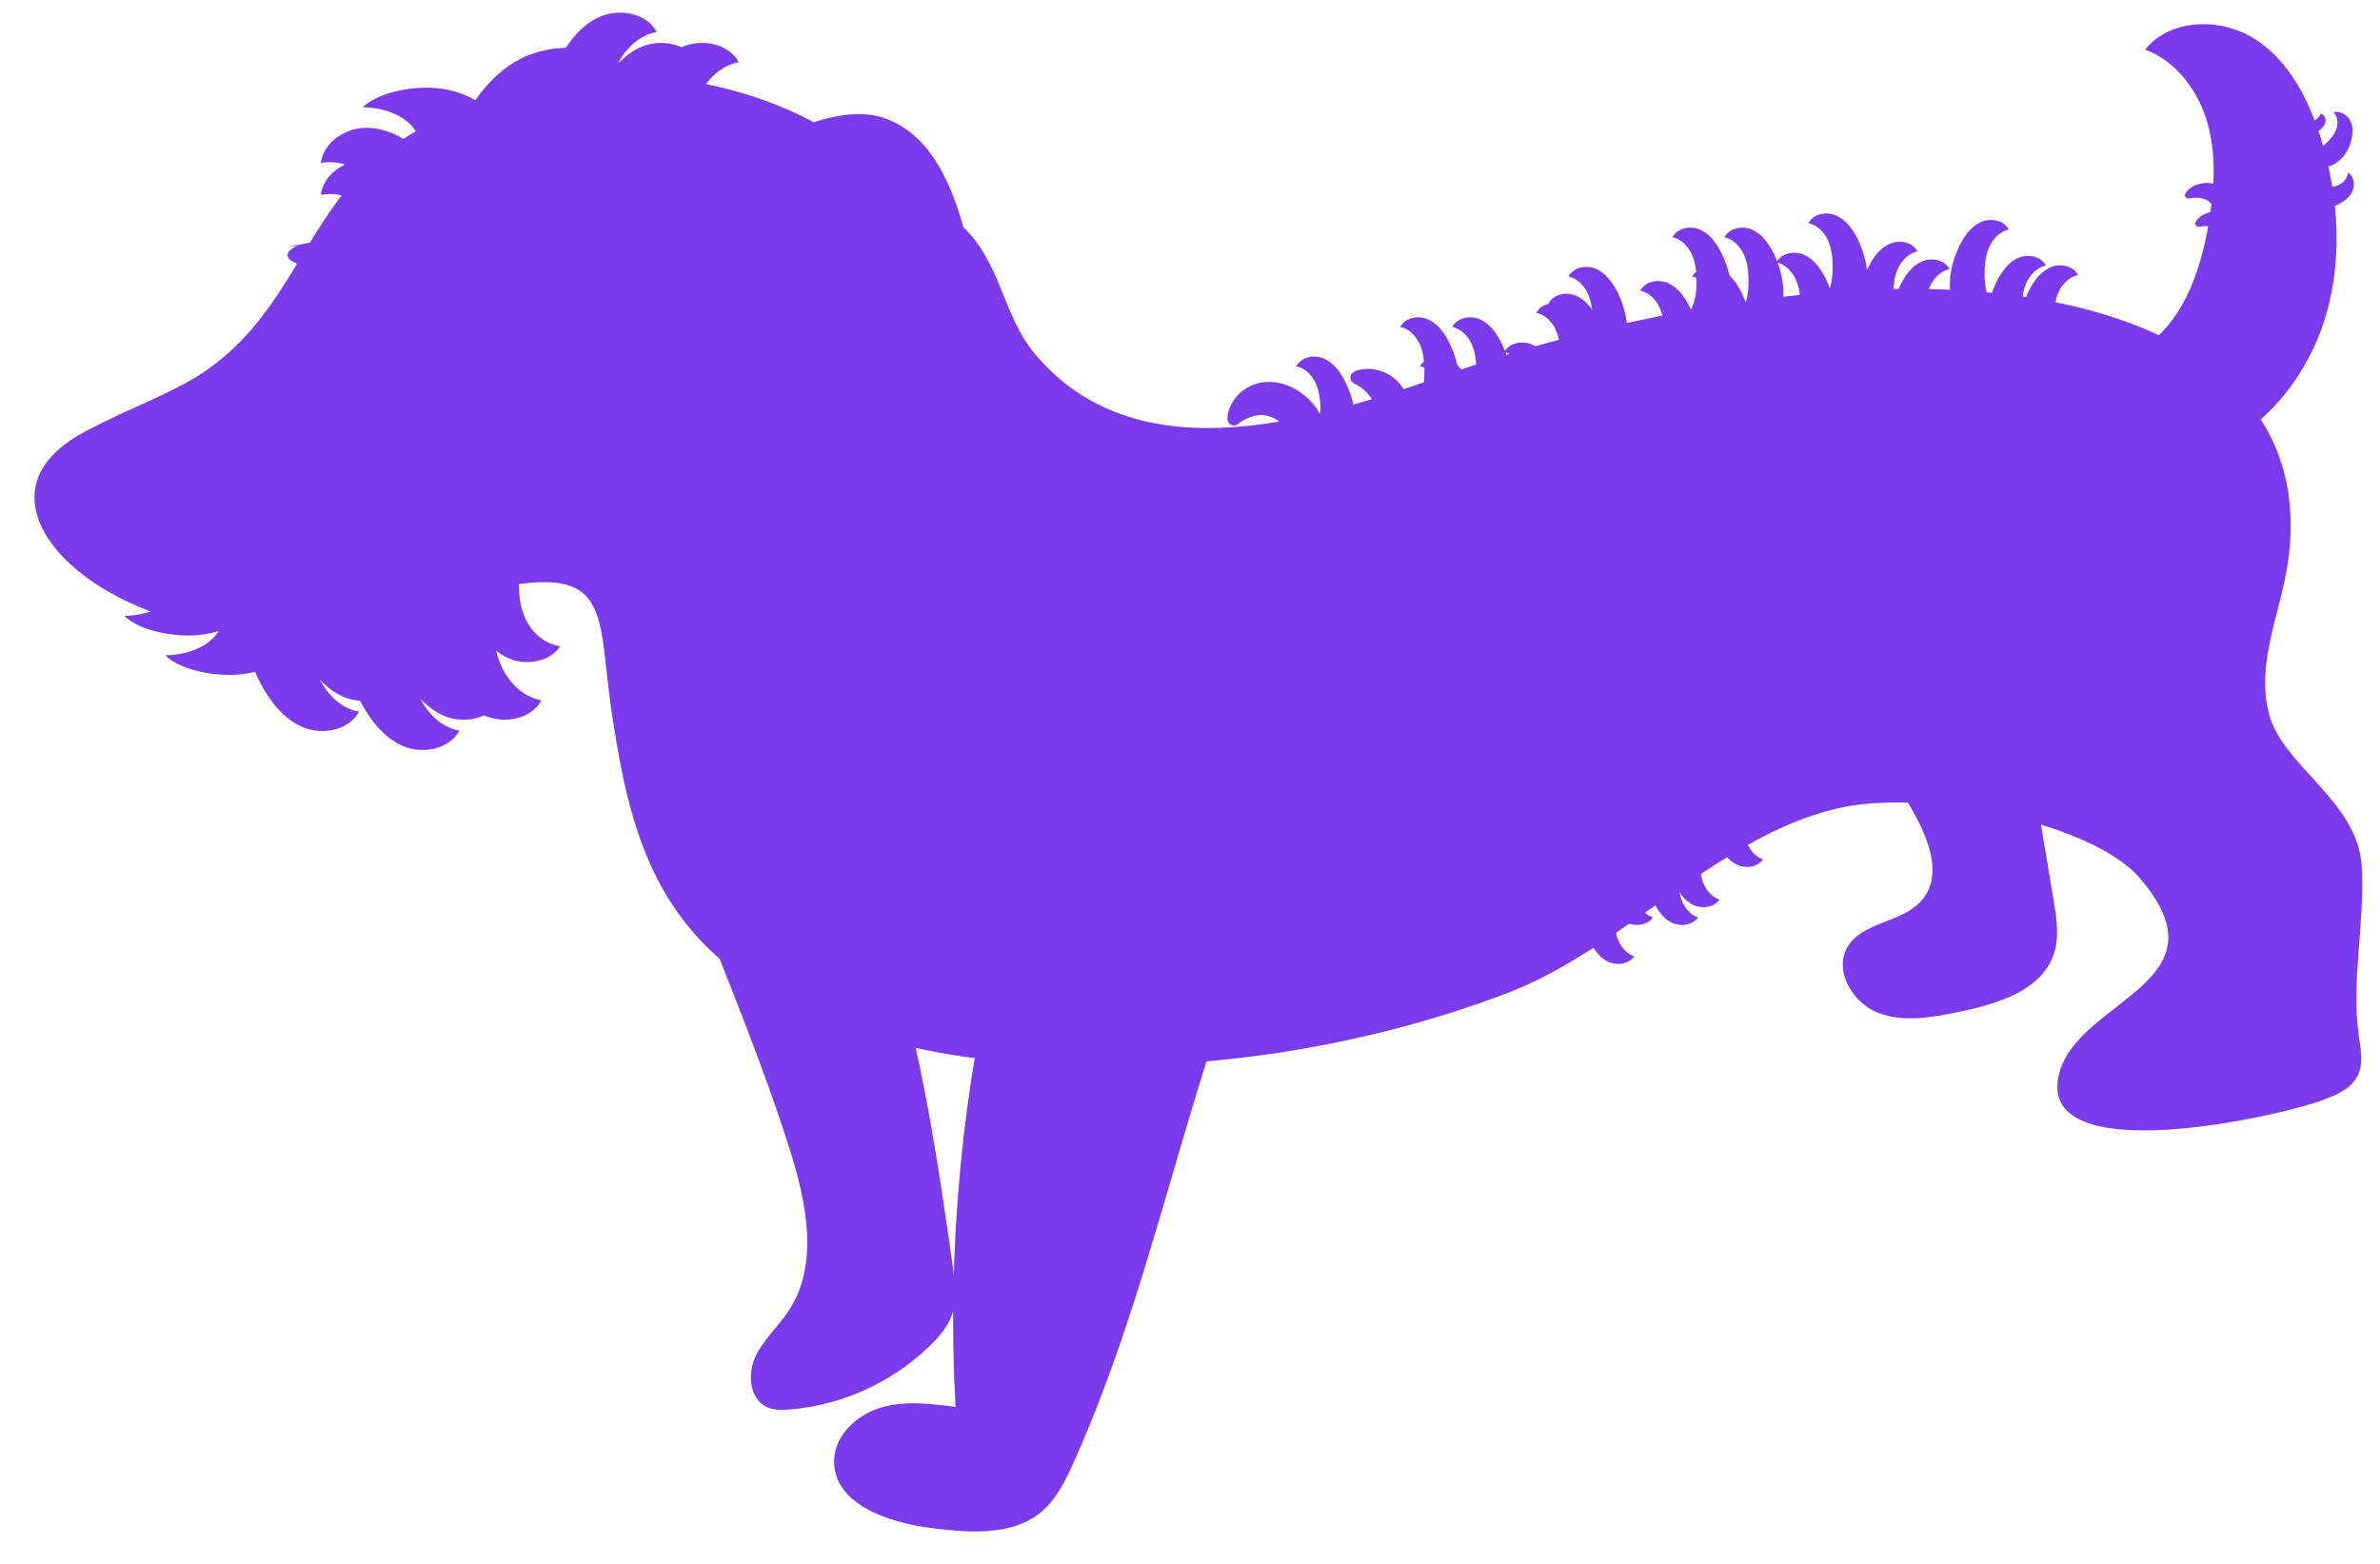 <svg width="70" height="46" viewBox="0 0 70 46" fill="none" xmlns="http://www.w3.org/2000/svg">
<path d="M18.046 18.697C19.077 23.938 21.631 28.741 23.235 33.835C23.723 35.385 24.092 37.185 23.203 38.545C22.896 39.016 22.453 39.399 22.216 39.909C21.979 40.419 22.045 41.152 22.557 41.388C22.763 41.482 22.999 41.477 23.226 41.459C24.768 41.335 26.259 40.654 27.364 39.57C27.643 39.297 27.903 38.987 28.021 38.614C28.151 38.202 28.092 37.756 28.032 37.327C27.149 31.007 26.054 24.235 21.626 19.639C20.993 18.982 20.178 18.34 19.272 18.449C18.366 18.558 17.733 19.892 18.482 20.414L18.046 18.697" fill="#7C3AED"/>
<path d="M59.385 20.38C59.724 22.42 60.063 24.46 60.402 26.5C60.488 27.014 60.572 27.551 60.411 28.047C60.057 29.138 58.745 29.529 57.621 29.762C56.828 29.924 55.982 30.084 55.23 29.787C54.477 29.491 53.926 28.542 54.342 27.849C54.785 27.11 55.925 27.147 56.5 26.506C57.268 25.651 56.572 24.331 55.962 23.358C55.317 22.327 54.769 21.198 54.666 19.986C54.565 18.776 54.978 17.468 55.954 16.741C56.928 16.016 58.488 16.076 59.23 17.039C59.712 17.663 59.782 18.507 59.748 19.295C59.715 20.068 59.6 20.837 59.406 21.587L59.385 20.38Z" fill="#7C3AED"/>
<path d="M18.796 2.584C18.174 1.216 16.119 1.08 14.911 1.974C13.703 2.869 13.163 4.392 12.775 5.845C12.359 7.397 12.042 8.977 11.824 10.57C15.078 9.171 15.727 4.444 18.896 2.865L18.796 2.584Z" fill="#7C3AED"/>
<path d="M1.034 14.886C1.183 15.936 2.257 16.985 3.709 17.677C7.099 19.307 10.132 18.439 13.512 17.551C18.136 16.327 17.519 17.803 17.996 20.992C18.653 25.341 19.667 29.076 26.695 30.768C28.167 31.118 29.728 31.278 31.29 31.335C35.812 31.495 40.386 30.72 44.353 29.201C47.764 27.901 50.717 24.404 54.296 23.726C56.831 23.25 61.534 24.222 62.917 25.81C65.64 28.936 61.047 29.39 60.55 31.636C59.923 34.412 66.903 32.873 68.286 32.369C68.623 32.244 68.961 32.104 69.17 31.88C69.558 31.488 69.449 30.964 69.379 30.488C69.14 28.817 69.568 27.131 69.459 25.453C69.33 23.551 67.122 22.523 66.734 20.992C66.337 19.46 67.102 17.992 67.302 16.467C68.126 10.369 61.604 7.964 53.819 8.593C49.961 8.907 46.143 9.761 42.683 10.971C38.835 12.306 33.586 14.041 30.504 10.488C29.45 9.285 29.48 7.697 28.236 6.593L27.183 6.725C26 4.222 22.47 2.348 18.722 2.243C15.401 2.145 11.911 3.474 10.231 5.516C8.739 7.341 8.133 9.523 5.945 10.977C5.329 11.39 4.394 11.788 3.48 12.208C3.142 12.369 2.813 12.53 2.496 12.697C1.322 13.32 0.915 14.104 1.034 14.886Z" fill="#7C3AED"/>
<path d="M48.974 25.601C48.644 25.574 48.288 25.554 48.009 25.738C47.691 25.949 47.568 26.367 47.52 26.756C47.487 27.023 47.479 27.3 47.558 27.556C47.638 27.813 47.818 28.048 48.065 28.131C47.881 28.39 47.49 28.412 47.222 28.249C46.954 28.085 46.791 27.784 46.686 27.481C46.52 27.002 46.471 26.469 46.612 25.982C46.753 25.496 47.099 25.063 47.56 24.89C48.021 24.717 48.588 24.839 48.904 25.229C48.953 25.289 48.997 25.363 48.987 25.44C48.972 25.548 48.852 25.613 48.747 25.601C48.642 25.589 48.551 25.524 48.465 25.461L48.974 25.601" fill="#7C3AED"/>
<path d="M49.525 24.455C49.195 24.428 48.839 24.408 48.561 24.592C48.242 24.803 48.12 25.221 48.072 25.61C48.039 25.877 48.03 26.154 48.11 26.41C48.189 26.667 48.369 26.902 48.616 26.985C48.432 27.244 48.042 27.266 47.774 27.102C47.506 26.939 47.343 26.638 47.237 26.335C47.072 25.856 47.022 25.323 47.163 24.836C47.305 24.349 47.651 23.917 48.112 23.744C48.572 23.571 49.14 23.692 49.455 24.082C49.504 24.143 49.549 24.216 49.538 24.294C49.524 24.402 49.403 24.466 49.298 24.455C49.194 24.443 49.102 24.378 49.016 24.315L49.525 24.455" fill="#7C3AED"/>
<path d="M50.852 24.455C50.522 24.428 50.166 24.408 49.887 24.592C49.569 24.803 49.446 25.221 49.398 25.61C49.365 25.877 49.357 26.154 49.436 26.41C49.516 26.667 49.696 26.902 49.943 26.985C49.759 27.244 49.368 27.266 49.1 27.102C48.832 26.939 48.669 26.638 48.564 26.335C48.398 25.856 48.349 25.323 48.49 24.836C48.631 24.349 48.977 23.917 49.438 23.744C49.899 23.571 50.466 23.692 50.782 24.082C50.831 24.143 50.875 24.216 50.865 24.294C50.85 24.402 50.73 24.466 50.625 24.455C50.52 24.443 50.429 24.378 50.343 24.315L50.852 24.455" fill="#7C3AED"/>
<path d="M51.48 23.931C51.15 23.905 50.793 23.884 50.515 24.068C50.197 24.279 50.074 24.698 50.026 25.087C49.993 25.354 49.985 25.63 50.064 25.887C50.144 26.143 50.324 26.378 50.571 26.462C50.386 26.72 49.996 26.743 49.728 26.579C49.46 26.415 49.297 26.115 49.192 25.811C49.026 25.332 48.977 24.799 49.118 24.312C49.259 23.826 49.605 23.393 50.066 23.22C50.527 23.047 51.094 23.169 51.41 23.559C51.459 23.619 51.503 23.693 51.492 23.77C51.478 23.878 51.358 23.943 51.253 23.931C51.148 23.92 51.057 23.854 50.97 23.791L51.48 23.931" fill="#7C3AED"/>
<path d="M52.763 22.748C52.433 22.721 52.077 22.701 51.798 22.885C51.48 23.096 51.357 23.514 51.309 23.903C51.276 24.17 51.268 24.447 51.347 24.703C51.427 24.96 51.607 25.195 51.854 25.278C51.67 25.537 51.279 25.559 51.011 25.395C50.743 25.232 50.58 24.931 50.475 24.628C50.309 24.149 50.26 23.616 50.401 23.129C50.542 22.642 50.888 22.21 51.349 22.037C51.81 21.864 52.377 21.985 52.693 22.376C52.742 22.436 52.786 22.509 52.776 22.587C52.761 22.695 52.641 22.759 52.536 22.748C52.431 22.736 52.34 22.671 52.254 22.608L52.763 22.748" fill="#7C3AED"/>
<path d="M59.21 10.647C60.467 10.797 61.826 10.928 62.92 10.292C64.171 9.564 64.707 8.04 64.954 6.612C65.122 5.633 65.198 4.614 64.936 3.656C64.673 2.698 64.023 1.804 63.091 1.458C63.837 0.532 65.333 0.511 66.332 1.156C67.33 1.802 67.906 2.935 68.259 4.069C68.817 5.862 68.92 7.834 68.302 9.607C67.684 11.38 66.291 12.922 64.502 13.489C62.712 14.055 60.562 13.519 59.418 12.031C59.241 11.802 59.082 11.523 59.135 11.239C59.208 10.842 59.678 10.624 60.077 10.683C60.477 10.742 60.815 10.996 61.135 11.243L59.21 10.647" fill="#7C3AED"/>
<path d="M67.643 4.721C67.661 4.923 67.686 5.142 67.81 5.297C67.952 5.474 68.183 5.516 68.392 5.515C68.536 5.514 68.682 5.498 68.809 5.429C68.936 5.361 69.041 5.233 69.061 5.076C69.215 5.168 69.265 5.404 69.205 5.58C69.145 5.755 69.004 5.878 68.855 5.966C68.62 6.104 68.345 6.176 68.075 6.128C67.806 6.08 67.545 5.903 67.409 5.636C67.273 5.369 67.281 5.015 67.454 4.792C67.481 4.758 67.516 4.725 67.557 4.725C67.615 4.726 67.661 4.794 67.665 4.859C67.669 4.923 67.644 4.984 67.62 5.041L67.643 4.721" fill="#7C3AED"/>
<path d="M66.877 3.182C66.882 3.32 66.892 3.468 67.005 3.566C67.134 3.679 67.36 3.693 67.567 3.679C67.708 3.67 67.854 3.649 67.983 3.595C68.113 3.54 68.225 3.446 68.254 3.337C68.401 3.39 68.435 3.549 68.365 3.673C68.295 3.797 68.148 3.89 67.995 3.959C67.754 4.069 67.478 4.135 67.215 4.119C66.952 4.103 66.705 3.998 66.588 3.824C66.47 3.65 66.5 3.406 66.686 3.243C66.714 3.217 66.75 3.193 66.791 3.19C66.849 3.187 66.89 3.231 66.89 3.275C66.89 3.319 66.861 3.362 66.833 3.403L66.877 3.182" fill="#7C3AED"/>
<path d="M14.127 14.931C13.463 14.97 12.747 15.029 12.241 15.459C11.661 15.952 11.525 16.79 11.53 17.551C11.534 18.073 11.589 18.608 11.813 19.079C12.038 19.55 12.458 19.952 12.972 20.045C12.672 20.593 11.9 20.743 11.323 20.502C10.747 20.26 10.344 19.728 10.056 19.174C9.601 18.298 9.365 17.287 9.52 16.313C9.675 15.338 10.252 14.412 11.126 13.952C11.999 13.493 13.161 13.571 13.891 14.234C14.004 14.337 14.111 14.466 14.111 14.618C14.11 14.83 13.886 14.986 13.675 14.993C13.463 15 13.264 14.899 13.076 14.802L14.127 14.931" fill="#7C3AED"/>
<path d="M12.92 14.931C12.256 14.97 11.541 15.029 11.034 15.459C10.455 15.952 10.319 16.79 10.324 17.551C10.328 18.073 10.383 18.608 10.607 19.079C10.832 19.55 11.252 19.952 11.766 20.045C11.466 20.593 10.694 20.743 10.117 20.502C9.541 20.26 9.138 19.728 8.85 19.174C8.395 18.298 8.159 17.287 8.314 16.313C8.469 15.338 9.046 14.412 9.92 13.952C10.793 13.493 11.954 13.571 12.685 14.234C12.797 14.337 12.905 14.466 12.905 14.618C12.904 14.83 12.68 14.986 12.469 14.993C12.256 15 12.058 14.899 11.87 14.802L12.92 14.931" fill="#7C3AED"/>
<path d="M11.714 15.822C11.05 15.861 10.335 15.919 9.828 16.35C9.249 16.843 9.113 17.681 9.118 18.442C9.122 18.964 9.177 19.498 9.401 19.97C9.626 20.441 10.046 20.843 10.56 20.935C10.26 21.483 9.488 21.633 8.911 21.392C8.335 21.151 7.932 20.618 7.644 20.064C7.189 19.189 6.953 18.178 7.108 17.204C7.263 16.229 7.84 15.303 8.714 14.843C9.587 14.384 10.748 14.462 11.479 15.125C11.591 15.227 11.699 15.357 11.698 15.509C11.697 15.721 11.474 15.877 11.262 15.884C11.05 15.89 10.852 15.79 10.664 15.692L11.714 15.822" fill="#7C3AED"/>
<path d="M14.592 14.378C14.016 14.418 13.395 14.474 12.949 14.822C12.44 15.221 12.311 15.888 12.305 16.492C12.301 16.907 12.341 17.33 12.53 17.701C12.718 18.072 13.076 18.385 13.521 18.452C13.254 18.891 12.582 19.02 12.085 18.837C11.589 18.653 11.246 18.236 11.004 17.8C10.622 17.111 10.431 16.312 10.578 15.537C10.726 14.761 11.24 14.018 12.003 13.642C12.767 13.265 13.773 13.311 14.397 13.828C14.494 13.907 14.586 14.008 14.583 14.129C14.579 14.297 14.383 14.425 14.2 14.433C14.015 14.441 13.845 14.364 13.683 14.289L14.592 14.378" fill="#7C3AED"/>
<path d="M2.666 15.191C3.594 15.297 4.596 15.424 5.351 15.815C6.215 16.263 6.5 16.926 6.58 17.514C6.635 17.917 6.619 18.324 6.361 18.663C6.102 19.001 5.564 19.264 4.859 19.277C5.339 19.735 6.431 19.939 7.206 19.819C7.98 19.698 8.48 19.333 8.817 18.937C9.35 18.313 9.563 17.558 9.235 16.787C8.908 16.016 7.998 15.233 6.73 14.778C5.462 14.323 3.854 14.25 2.914 14.679C2.769 14.745 2.633 14.833 2.652 14.95C2.678 15.114 3.006 15.261 3.302 15.29C3.598 15.32 3.863 15.265 4.113 15.211L2.666 15.191" fill="#7C3AED"/>
<path d="M17.078 15.488C16.414 15.527 15.699 15.585 15.192 16.016C14.612 16.509 14.477 17.346 14.482 18.108C14.485 18.63 14.54 19.164 14.765 19.635C14.99 20.107 15.409 20.508 15.923 20.601C15.623 21.149 14.851 21.299 14.275 21.058C13.699 20.817 13.296 20.284 13.008 19.73C12.553 18.854 12.317 17.844 12.472 16.869C12.627 15.895 13.204 14.968 14.077 14.509C14.951 14.05 16.112 14.128 16.842 14.791C16.955 14.893 17.063 15.023 17.062 15.174C17.061 15.386 16.838 15.543 16.626 15.549C16.414 15.556 16.215 15.456 16.027 15.358L17.078 15.488" fill="#7C3AED"/>
<path d="M15.872 15.488C15.208 15.527 14.493 15.585 13.986 16.016C13.406 16.509 13.271 17.346 13.275 18.108C13.279 18.63 13.334 19.164 13.559 19.635C13.784 20.107 14.203 20.508 14.717 20.601C14.417 21.149 13.645 21.299 13.069 21.058C12.492 20.817 12.089 20.284 11.802 19.73C11.347 18.854 11.111 17.844 11.265 16.869C11.421 15.895 11.998 14.968 12.871 14.509C13.745 14.05 14.906 14.128 15.636 14.791C15.749 14.893 15.857 15.023 15.856 15.174C15.855 15.386 15.632 15.543 15.42 15.549C15.208 15.556 15.009 15.456 14.821 15.358L15.872 15.488" fill="#7C3AED"/>
<path d="M14.666 16.379C14.002 16.417 13.287 16.476 12.78 16.907C12.2 17.399 12.064 18.237 12.069 18.998C12.073 19.521 12.128 20.055 12.353 20.526C12.578 20.997 12.997 21.399 13.511 21.492C13.211 22.04 12.439 22.19 11.863 21.949C11.287 21.707 10.883 21.175 10.595 20.621C10.141 19.745 9.904 18.734 10.059 17.76C10.214 16.786 10.792 15.859 11.665 15.4C12.538 14.941 13.7 15.018 14.43 15.681C14.543 15.784 14.651 15.913 14.65 16.065C14.649 16.277 14.426 16.434 14.214 16.44C14.002 16.447 13.803 16.347 13.615 16.249L14.666 16.379" fill="#7C3AED"/>
<path d="M10.269 9.972C10.87 9.689 11.512 9.368 11.822 8.78C12.177 8.107 11.991 7.278 11.703 6.574C11.505 6.091 11.255 5.615 10.871 5.262C10.486 4.908 9.947 4.691 9.436 4.797C9.51 4.177 10.171 3.75 10.795 3.759C11.42 3.768 11.992 4.112 12.466 4.519C13.214 5.163 13.81 6.012 14.029 6.974C14.248 7.936 14.057 9.012 13.418 9.763C12.779 10.514 11.672 10.875 10.747 10.531C10.604 10.478 10.456 10.399 10.4 10.257C10.322 10.06 10.471 9.832 10.665 9.747C10.86 9.662 11.081 9.681 11.292 9.701L10.269 9.972" fill="#7C3AED"/>
<path d="M10.269 10.909C10.87 10.625 11.512 10.305 11.822 9.716C12.177 9.043 11.991 8.215 11.703 7.51C11.505 7.027 11.255 6.552 10.871 6.198C10.486 5.845 9.947 5.628 9.436 5.733C9.51 5.113 10.171 4.686 10.795 4.696C11.42 4.705 11.992 5.049 12.466 5.456C13.214 6.099 13.81 6.949 14.029 7.911C14.248 8.873 14.057 9.948 13.418 10.7C12.779 11.451 11.672 11.811 10.747 11.468C10.604 11.415 10.456 11.335 10.4 11.194C10.322 10.997 10.471 10.768 10.665 10.683C10.86 10.598 11.081 10.617 11.292 10.638L10.269 10.909" fill="#7C3AED"/>
<path d="M17.544 14.934C16.967 14.974 16.346 15.03 15.901 15.379C15.392 15.778 15.262 16.445 15.256 17.049C15.252 17.463 15.293 17.886 15.481 18.257C15.67 18.628 16.028 18.942 16.473 19.008C16.205 19.447 15.534 19.577 15.037 19.393C14.54 19.209 14.198 18.792 13.956 18.356C13.573 17.668 13.382 16.869 13.53 16.093C13.678 15.318 14.191 14.574 14.955 14.198C15.718 13.822 16.725 13.868 17.349 14.384C17.445 14.464 17.537 14.565 17.534 14.685C17.531 14.854 17.335 14.981 17.151 14.989C16.967 14.997 16.796 14.92 16.634 14.845L17.544 14.934" fill="#7C3AED"/>
<path d="M8.472 7.24C9.401 7.134 10.403 7.007 11.158 6.616C12.021 6.169 12.306 5.505 12.386 4.917C12.441 4.514 12.426 4.107 12.167 3.769C11.908 3.43 11.37 3.167 10.665 3.155C11.146 2.697 12.237 2.492 13.012 2.613C13.787 2.733 14.286 3.099 14.624 3.494C15.156 4.119 15.369 4.873 15.042 5.644C14.714 6.415 13.804 7.198 12.536 7.653C11.268 8.108 9.66 8.181 8.72 7.752C8.575 7.686 8.44 7.599 8.458 7.481C8.484 7.317 8.813 7.17 9.108 7.141C9.404 7.112 9.669 7.166 9.92 7.22L8.472 7.24" fill="#7C3AED"/>
<path d="M22.884 6.944C22.22 6.905 21.505 6.846 20.998 6.416C20.419 5.923 20.283 5.085 20.288 4.324C20.292 3.802 20.347 3.267 20.571 2.796C20.796 2.325 21.215 1.923 21.73 1.83C21.43 1.282 20.658 1.132 20.081 1.374C19.505 1.615 19.102 2.147 18.814 2.702C18.359 3.577 18.123 4.588 18.278 5.562C18.433 6.537 19.01 7.463 19.884 7.923C20.757 8.381 21.918 8.304 22.648 7.641C22.761 7.538 22.869 7.409 22.868 7.257C22.867 7.045 22.644 6.889 22.433 6.882C22.22 6.875 22.022 6.976 21.834 7.073L22.884 6.944" fill="#7C3AED"/>
<path d="M21.678 6.944C21.014 6.905 20.299 6.846 19.792 6.416C19.212 5.923 19.077 5.085 19.082 4.324C19.085 3.802 19.14 3.267 19.365 2.796C19.59 2.325 20.009 1.923 20.523 1.83C20.224 1.282 19.452 1.132 18.875 1.374C18.299 1.615 17.896 2.147 17.608 2.702C17.153 3.577 16.917 4.588 17.072 5.562C17.227 6.537 17.804 7.463 18.677 7.923C19.551 8.381 20.712 8.304 21.442 7.641C21.555 7.538 21.663 7.409 21.662 7.257C21.661 7.045 21.438 6.889 21.226 6.882C21.014 6.875 20.816 6.976 20.628 7.073L21.678 6.944" fill="#7C3AED"/>
<path d="M20.472 6.053C19.808 6.014 19.093 5.956 18.586 5.525C18.006 5.032 17.871 4.194 17.876 3.433C17.879 2.911 17.934 2.377 18.159 1.906C18.384 1.434 18.803 1.032 19.317 0.94C19.017 0.392 18.246 0.242 17.669 0.483C17.093 0.724 16.69 1.257 16.402 1.811C15.947 2.686 15.711 3.697 15.866 4.671C16.021 5.646 16.598 6.573 17.471 7.032C18.345 7.491 19.506 7.413 20.236 6.75C20.349 6.648 20.457 6.518 20.456 6.367C20.455 6.154 20.232 5.998 20.02 5.991C19.808 5.985 19.61 6.085 19.421 6.183L20.472 6.053" fill="#7C3AED"/>
<path d="M23.35 7.497C22.774 7.458 22.153 7.401 21.707 7.053C21.198 6.654 21.069 5.987 21.062 5.383C21.059 4.968 21.099 4.545 21.288 4.174C21.476 3.803 21.834 3.49 22.279 3.423C22.011 2.984 21.34 2.855 20.843 3.038C20.347 3.222 20.004 3.639 19.762 4.075C19.38 4.764 19.189 5.563 19.336 6.338C19.484 7.114 19.997 7.857 20.761 8.233C21.525 8.61 22.531 8.564 23.155 8.047C23.252 7.968 23.343 7.867 23.341 7.746C23.337 7.578 23.141 7.45 22.957 7.442C22.773 7.434 22.602 7.511 22.441 7.586L23.35 7.497" fill="#7C3AED"/>
<path d="M1.46 14.031C2.388 14.137 3.39 14.264 4.145 14.655C5.008 15.103 5.293 15.766 5.374 16.354C5.428 16.758 5.413 17.164 5.155 17.503C4.896 17.841 4.358 18.104 3.653 18.117C4.133 18.575 5.225 18.779 5.999 18.659C6.774 18.538 7.274 18.173 7.611 17.777C8.144 17.153 8.357 16.398 8.029 15.627C7.702 14.856 6.792 14.073 5.524 13.618C4.256 13.163 2.648 13.09 1.708 13.519C1.562 13.585 1.427 13.673 1.446 13.79C1.471 13.954 1.8 14.101 2.096 14.13C2.392 14.16 2.657 14.105 2.907 14.051L1.46 14.031" fill="#7C3AED"/>
<path d="M67.439 4.142C67.604 4.261 67.785 4.386 67.983 4.394C68.21 4.402 68.394 4.255 68.53 4.096C68.623 3.987 68.706 3.866 68.738 3.726C68.769 3.585 68.742 3.421 68.636 3.304C68.806 3.248 69.017 3.364 69.111 3.525C69.205 3.685 69.205 3.872 69.173 4.042C69.124 4.311 68.998 4.565 68.785 4.737C68.572 4.91 68.268 4.991 67.977 4.919C67.686 4.847 67.423 4.609 67.369 4.332C67.361 4.289 67.358 4.241 67.386 4.21C67.424 4.166 67.506 4.177 67.557 4.216C67.609 4.255 67.638 4.314 67.665 4.37L67.439 4.142" fill="#7C3AED"/>
<path d="M40.85 14.271C41.015 14.39 41.196 14.515 41.395 14.523C41.621 14.531 41.805 14.384 41.941 14.225C42.034 14.116 42.118 13.995 42.149 13.854C42.181 13.714 42.153 13.55 42.047 13.433C42.218 13.377 42.428 13.493 42.522 13.654C42.616 13.814 42.616 14.001 42.585 14.171C42.535 14.44 42.409 14.694 42.196 14.866C41.984 15.039 41.679 15.12 41.388 15.048C41.097 14.976 40.835 14.738 40.781 14.46C40.772 14.418 40.77 14.37 40.797 14.339C40.836 14.295 40.917 14.306 40.969 14.345C41.021 14.384 41.05 14.443 41.077 14.499L40.85 14.271" fill="#7C3AED"/>
<path d="M52.602 9.186C52.933 9.172 53.289 9.148 53.542 8.931C53.832 8.682 53.901 8.251 53.901 7.859C53.9 7.59 53.874 7.315 53.764 7.07C53.653 6.825 53.445 6.615 53.189 6.563C53.34 6.283 53.724 6.213 54.011 6.342C54.297 6.471 54.496 6.749 54.638 7.037C54.862 7.491 54.978 8.014 54.898 8.514C54.819 9.015 54.529 9.487 54.093 9.716C53.658 9.945 53.08 9.895 52.718 9.547C52.662 9.494 52.609 9.426 52.609 9.348C52.61 9.239 52.722 9.16 52.827 9.158C52.933 9.157 53.032 9.21 53.125 9.262L52.602 9.186" fill="#7C3AED"/>
<path d="M56.982 10.018C56.651 10.004 56.295 9.98 56.042 9.763C55.752 9.514 55.682 9.084 55.683 8.691C55.684 8.422 55.71 8.147 55.82 7.902C55.931 7.658 56.139 7.447 56.395 7.395C56.244 7.115 55.859 7.045 55.573 7.174C55.287 7.303 55.087 7.581 54.946 7.869C54.721 8.323 54.606 8.846 54.686 9.347C54.765 9.847 55.055 10.319 55.49 10.548C55.926 10.777 56.504 10.727 56.866 10.379C56.922 10.326 56.975 10.258 56.974 10.18C56.974 10.071 56.862 9.992 56.757 9.991C56.651 9.989 56.552 10.042 56.459 10.094L56.982 10.018" fill="#7C3AED"/>
<path d="M57.926 10.539C57.596 10.524 57.239 10.5 56.986 10.283C56.697 10.034 56.627 9.604 56.628 9.211C56.628 8.943 56.654 8.667 56.765 8.422C56.876 8.178 57.084 7.967 57.339 7.915C57.189 7.635 56.804 7.565 56.518 7.694C56.231 7.823 56.032 8.101 55.89 8.389C55.666 8.844 55.551 9.366 55.63 9.867C55.71 10.367 55.999 10.839 56.435 11.069C56.871 11.297 57.449 11.247 57.811 10.899C57.867 10.846 57.92 10.778 57.919 10.7C57.918 10.591 57.807 10.512 57.701 10.511C57.596 10.509 57.497 10.562 57.404 10.614L57.926 10.539" fill="#7C3AED"/>
<path d="M59.669 9.376C59.338 9.362 58.982 9.338 58.729 9.12C58.439 8.872 58.37 8.441 58.37 8.049C58.371 7.78 58.397 7.505 58.508 7.26C58.618 7.015 58.826 6.805 59.082 6.753C58.931 6.473 58.547 6.402 58.261 6.532C57.974 6.661 57.775 6.939 57.633 7.226C57.409 7.681 57.293 8.204 57.373 8.704C57.452 9.205 57.742 9.677 58.178 9.906C58.614 10.135 59.191 10.085 59.553 9.737C59.609 9.683 59.663 9.616 59.662 9.538C59.661 9.429 59.549 9.35 59.444 9.348C59.338 9.347 59.24 9.4 59.146 9.452L59.669 9.376" fill="#7C3AED"/>
<path d="M60.761 10.434C60.43 10.42 60.074 10.396 59.821 10.179C59.531 9.93 59.461 9.5 59.462 9.107C59.463 8.838 59.489 8.563 59.599 8.318C59.71 8.074 59.918 7.863 60.174 7.811C60.023 7.531 59.639 7.461 59.352 7.59C59.066 7.719 58.867 7.997 58.724 8.285C58.5 8.739 58.385 9.262 58.465 9.763C58.544 10.263 58.834 10.735 59.27 10.964C59.705 11.193 60.283 11.143 60.645 10.795C60.701 10.742 60.754 10.674 60.754 10.596C60.753 10.487 60.641 10.408 60.536 10.406C60.43 10.405 60.331 10.458 60.238 10.51L60.761 10.434" fill="#7C3AED"/>
<path d="M61.705 10.712C61.375 10.698 61.019 10.674 60.765 10.456C60.476 10.207 60.406 9.777 60.407 9.385C60.407 9.116 60.433 8.84 60.544 8.596C60.655 8.351 60.863 8.141 61.118 8.088C60.968 7.809 60.583 7.738 60.297 7.867C60.011 7.997 59.811 8.274 59.669 8.562C59.445 9.017 59.33 9.54 59.409 10.04C59.489 10.541 59.778 11.013 60.214 11.242C60.65 11.471 61.228 11.421 61.59 11.073C61.646 11.019 61.699 10.952 61.698 10.874C61.697 10.764 61.586 10.686 61.48 10.684C61.375 10.682 61.276 10.736 61.183 10.788L61.705 10.712" fill="#7C3AED"/>
<path d="M39.656 11.168C39.945 11.329 40.252 11.51 40.381 11.818C40.529 12.171 40.398 12.586 40.221 12.937C40.1 13.177 39.953 13.411 39.745 13.58C39.536 13.749 39.256 13.844 39.004 13.776C39.013 14.094 39.325 14.329 39.639 14.342C39.953 14.355 40.256 14.196 40.512 14.003C40.916 13.697 41.253 13.281 41.407 12.798C41.56 12.315 41.513 11.763 41.226 11.363C40.939 10.963 40.4 10.749 39.921 10.897C39.847 10.92 39.769 10.957 39.735 11.027C39.687 11.125 39.751 11.245 39.844 11.294C39.938 11.343 40.05 11.339 40.157 11.335L39.656 11.168" fill="#7C3AED"/>
<path d="M36.234 12.576C36.506 12.388 36.804 12.191 37.137 12.21C37.518 12.233 37.834 12.533 38.072 12.846C38.234 13.06 38.38 13.295 38.44 13.557C38.5 13.819 38.462 14.112 38.291 14.308C38.58 14.44 38.929 14.263 39.078 13.987C39.228 13.71 39.218 13.369 39.157 13.053C39.059 12.556 38.835 12.07 38.468 11.72C38.102 11.37 37.585 11.17 37.1 11.252C36.614 11.333 36.185 11.723 36.108 12.219C36.096 12.296 36.094 12.382 36.142 12.444C36.209 12.53 36.346 12.525 36.43 12.462C36.515 12.4 36.561 12.297 36.604 12.2L36.234 12.576" fill="#7C3AED"/>
<path d="M51.658 10.342C51.988 10.327 52.344 10.303 52.598 10.086C52.887 9.837 52.957 9.407 52.956 9.015C52.956 8.746 52.93 8.47 52.819 8.226C52.708 7.981 52.5 7.77 52.245 7.718C52.395 7.439 52.78 7.368 53.066 7.497C53.352 7.626 53.552 7.904 53.694 8.192C53.918 8.647 54.033 9.169 53.954 9.67C53.874 10.17 53.584 10.643 53.149 10.872C52.713 11.101 52.135 11.05 51.773 10.703C51.717 10.649 51.664 10.582 51.665 10.503C51.666 10.394 51.777 10.315 51.883 10.314C51.988 10.312 52.087 10.366 52.18 10.418L51.658 10.342" fill="#7C3AED"/>
<path d="M50.129 9.602C50.459 9.588 50.816 9.564 51.069 9.347C51.359 9.098 51.428 8.667 51.428 8.275C51.427 8.006 51.401 7.731 51.29 7.486C51.179 7.242 50.972 7.031 50.716 6.979C50.867 6.699 51.251 6.629 51.537 6.758C51.824 6.887 52.023 7.165 52.165 7.453C52.389 7.907 52.505 8.43 52.425 8.931C52.346 9.431 52.056 9.903 51.62 10.132C51.184 10.361 50.606 10.311 50.245 9.963C50.189 9.91 50.135 9.842 50.136 9.764C50.137 9.655 50.249 9.576 50.354 9.574C50.46 9.573 50.558 9.626 50.652 9.678L50.129 9.602" fill="#7C3AED"/>
<path d="M49.184 10.758C49.515 10.743 49.871 10.72 50.124 10.502C50.414 10.253 50.484 9.823 50.483 9.431C50.482 9.162 50.456 8.886 50.346 8.642C50.235 8.397 50.027 8.186 49.771 8.134C49.922 7.855 50.306 7.784 50.593 7.913C50.879 8.042 51.078 8.32 51.221 8.608C51.445 9.063 51.56 9.585 51.48 10.086C51.401 10.586 51.111 11.059 50.675 11.288C50.24 11.517 49.662 11.467 49.3 11.119C49.244 11.065 49.191 10.998 49.191 10.919C49.192 10.81 49.304 10.732 49.409 10.73C49.515 10.728 49.614 10.782 49.707 10.834L49.184 10.758" fill="#7C3AED"/>
<path d="M48.6 9.602C48.931 9.588 49.287 9.564 49.54 9.347C49.83 9.098 49.9 8.667 49.899 8.275C49.898 8.006 49.872 7.731 49.761 7.486C49.651 7.242 49.443 7.031 49.187 6.979C49.338 6.699 49.722 6.629 50.009 6.758C50.295 6.887 50.494 7.165 50.636 7.453C50.861 7.907 50.976 8.43 50.896 8.931C50.817 9.431 50.527 9.903 50.091 10.132C49.656 10.361 49.078 10.311 48.716 9.963C48.66 9.91 48.607 9.842 48.607 9.764C48.608 9.655 48.72 9.576 48.825 9.574C48.931 9.573 49.029 9.626 49.123 9.678L48.6 9.602" fill="#7C3AED"/>
<path d="M47.656 11.174C47.986 11.159 48.342 11.136 48.596 10.918C48.885 10.669 48.955 10.239 48.954 9.847C48.954 9.578 48.928 9.302 48.817 9.058C48.706 8.813 48.498 8.602 48.243 8.55C48.393 8.271 48.778 8.2 49.064 8.329C49.35 8.458 49.55 8.736 49.692 9.024C49.916 9.479 50.031 10.001 49.952 10.502C49.872 11.002 49.583 11.475 49.147 11.704C48.711 11.933 48.133 11.883 47.771 11.535C47.715 11.481 47.662 11.414 47.663 11.335C47.664 11.226 47.775 11.148 47.881 11.146C47.986 11.144 48.085 11.198 48.178 11.25L47.656 11.174" fill="#7C3AED"/>
<path d="M45.543 10.758C45.873 10.743 46.23 10.72 46.483 10.502C46.773 10.253 46.842 9.823 46.842 9.431C46.841 9.162 46.815 8.886 46.704 8.642C46.593 8.397 46.386 8.186 46.13 8.134C46.28 7.855 46.665 7.784 46.951 7.913C47.238 8.042 47.437 8.32 47.579 8.608C47.803 9.063 47.918 9.585 47.839 10.086C47.759 10.586 47.47 11.059 47.034 11.288C46.598 11.517 46.02 11.467 45.658 11.119C45.602 11.065 45.549 10.998 45.55 10.919C45.551 10.81 45.663 10.732 45.768 10.73C45.873 10.728 45.972 10.782 46.066 10.834L45.543 10.758" fill="#7C3AED"/>
<path d="M44.598 11.825C44.929 11.811 45.285 11.787 45.538 11.569C45.828 11.32 45.898 10.89 45.897 10.498C45.896 10.229 45.87 9.953 45.76 9.709C45.649 9.464 45.441 9.253 45.185 9.201C45.336 8.922 45.72 8.851 46.007 8.98C46.293 9.109 46.492 9.387 46.634 9.675C46.858 10.13 46.974 10.652 46.894 11.153C46.815 11.654 46.525 12.126 46.089 12.355C45.654 12.584 45.076 12.534 44.714 12.186C44.658 12.132 44.605 12.065 44.605 11.986C44.606 11.877 44.718 11.799 44.823 11.797C44.929 11.795 45.027 11.849 45.121 11.901L44.598 11.825" fill="#7C3AED"/>
<path d="M43.654 12.98C43.984 12.966 44.34 12.942 44.593 12.725C44.883 12.476 44.953 12.045 44.952 11.653C44.952 11.384 44.925 11.109 44.815 10.864C44.704 10.619 44.496 10.409 44.241 10.357C44.391 10.077 44.776 10.007 45.062 10.136C45.348 10.265 45.548 10.543 45.69 10.831C45.914 11.285 46.029 11.808 45.95 12.308C45.87 12.809 45.581 13.281 45.145 13.51C44.709 13.739 44.131 13.689 43.769 13.341C43.713 13.288 43.66 13.22 43.661 13.142C43.662 13.033 43.773 12.954 43.879 12.952C43.984 12.951 44.083 13.004 44.176 13.056L43.654 12.98" fill="#7C3AED"/>
<path d="M42.125 12.241C42.456 12.227 42.812 12.203 43.065 11.985C43.355 11.736 43.424 11.306 43.423 10.914C43.423 10.645 43.397 10.369 43.286 10.125C43.175 9.88 42.968 9.669 42.712 9.617C42.862 9.338 43.247 9.267 43.533 9.396C43.82 9.525 44.019 9.803 44.161 10.091C44.385 10.546 44.5 11.069 44.421 11.569C44.341 12.07 44.052 12.542 43.616 12.771C43.18 13 42.602 12.95 42.241 12.602C42.185 12.548 42.131 12.481 42.132 12.402C42.133 12.293 42.245 12.215 42.35 12.213C42.456 12.211 42.554 12.265 42.648 12.317L42.125 12.241" fill="#7C3AED"/>
<path d="M41.18 13.396C41.511 13.382 41.867 13.358 42.12 13.141C42.41 12.892 42.48 12.461 42.479 12.069C42.478 11.8 42.452 11.525 42.342 11.28C42.231 11.036 42.023 10.825 41.767 10.773C41.918 10.493 42.303 10.422 42.589 10.552C42.875 10.681 43.074 10.959 43.217 11.247C43.441 11.701 43.556 12.224 43.476 12.725C43.397 13.225 43.107 13.697 42.671 13.926C42.236 14.155 41.658 14.105 41.296 13.757C41.24 13.704 41.187 13.636 41.187 13.558C41.188 13.449 41.3 13.37 41.405 13.368C41.511 13.367 41.609 13.42 41.703 13.472L41.18 13.396" fill="#7C3AED"/>
<path d="M40.596 12.241C40.927 12.227 41.283 12.203 41.536 11.985C41.826 11.736 41.895 11.306 41.895 10.914C41.894 10.645 41.868 10.369 41.757 10.125C41.647 9.88 41.439 9.669 41.183 9.617C41.334 9.338 41.718 9.267 42.005 9.396C42.291 9.525 42.49 9.803 42.632 10.091C42.856 10.546 42.972 11.069 42.892 11.569C42.813 12.07 42.523 12.542 42.087 12.771C41.652 13 41.074 12.95 40.712 12.602C40.656 12.548 40.603 12.481 40.603 12.402C40.604 12.293 40.716 12.215 40.821 12.213C40.927 12.211 41.025 12.265 41.119 12.317L40.596 12.241" fill="#7C3AED"/>
<path d="M37.539 13.396C37.869 13.382 38.225 13.358 38.479 13.141C38.769 12.892 38.838 12.461 38.837 12.069C38.837 11.8 38.811 11.525 38.7 11.28C38.589 11.036 38.382 10.825 38.126 10.773C38.276 10.493 38.661 10.422 38.947 10.552C39.234 10.681 39.433 10.959 39.575 11.247C39.799 11.701 39.914 12.224 39.835 12.725C39.755 13.225 39.466 13.697 39.03 13.926C38.594 14.155 38.016 14.105 37.654 13.757C37.599 13.704 37.545 13.636 37.546 13.558C37.547 13.449 37.658 13.37 37.764 13.368C37.869 13.367 37.968 13.42 38.062 13.472L37.539 13.396" fill="#7C3AED"/>
<path d="M44.959 11.547C45.289 11.533 45.645 11.509 45.899 11.291C46.188 11.043 46.258 10.612 46.257 10.22C46.257 9.951 46.231 9.675 46.12 9.431C46.009 9.186 45.801 8.976 45.546 8.923C45.696 8.644 46.081 8.573 46.367 8.702C46.654 8.831 46.853 9.109 46.995 9.397C47.219 9.852 47.334 10.375 47.255 10.875C47.175 11.376 46.886 11.848 46.45 12.077C46.014 12.306 45.436 12.256 45.074 11.908C45.019 11.854 44.965 11.787 44.966 11.709C44.967 11.599 45.078 11.521 45.184 11.519C45.289 11.517 45.388 11.571 45.481 11.623L44.959 11.547" fill="#7C3AED"/>
<path d="M64.279 5.847C64.48 5.817 64.698 5.789 64.878 5.873C65.084 5.969 65.179 6.185 65.227 6.388C65.26 6.528 65.279 6.674 65.242 6.813C65.206 6.952 65.106 7.085 64.958 7.141C65.084 7.269 65.325 7.262 65.482 7.163C65.638 7.063 65.724 6.897 65.775 6.731C65.853 6.47 65.858 6.186 65.748 5.936C65.638 5.685 65.405 5.473 65.114 5.403C64.822 5.334 64.479 5.425 64.304 5.647C64.277 5.681 64.253 5.722 64.263 5.762C64.277 5.819 64.354 5.847 64.418 5.836C64.482 5.825 64.535 5.786 64.585 5.749L64.279 5.847" fill="#7C3AED"/>
<path d="M64.586 6.679C64.787 6.649 65.005 6.621 65.185 6.705C65.391 6.801 65.486 7.017 65.534 7.22C65.567 7.36 65.585 7.505 65.549 7.645C65.512 7.784 65.413 7.917 65.265 7.973C65.391 8.101 65.632 8.094 65.788 7.995C65.945 7.895 66.031 7.729 66.081 7.563C66.16 7.302 66.165 7.018 66.055 6.767C65.945 6.517 65.712 6.305 65.42 6.235C65.129 6.166 64.786 6.257 64.611 6.479C64.584 6.513 64.56 6.554 64.57 6.594C64.584 6.651 64.661 6.679 64.725 6.668C64.789 6.657 64.842 6.618 64.892 6.58L64.586 6.679" fill="#7C3AED"/>
<path d="M38.401 24.052C35.157 29.959 34.335 36.899 31.565 43.043C31.328 43.568 31.065 44.103 30.624 44.472C29.774 45.182 28.534 45.087 27.435 44.952C26.15 44.795 24.506 44.252 24.533 42.958C24.548 42.22 25.196 41.615 25.905 41.404C26.612 41.194 27.371 41.288 28.104 41.384C27.847 36.718 28.293 32.012 29.421 27.476C29.771 26.073 30.2 24.654 31.05 23.484C31.9 22.313 33.248 21.418 34.694 21.454C36.691 21.505 38.372 23.603 37.987 25.563L38.401 24.052" fill="#7C3AED"/>
<path d="M25.951 15.064C23.856 13.299 23.883 10.839 22.365 8.965C21.576 7.991 18.041 7.675 19.089 6.674C20.471 5.352 23.976 2.799 25.983 3.466C27.535 3.982 28.152 5.811 28.516 7.406C28.917 9.169 29.273 10.942 29.58 12.723C29.764 13.789 29.832 15.104 28.943 15.718C28.038 16.343 26.792 15.773 25.951 15.064Z" fill="#7C3AED"/>
</svg>
